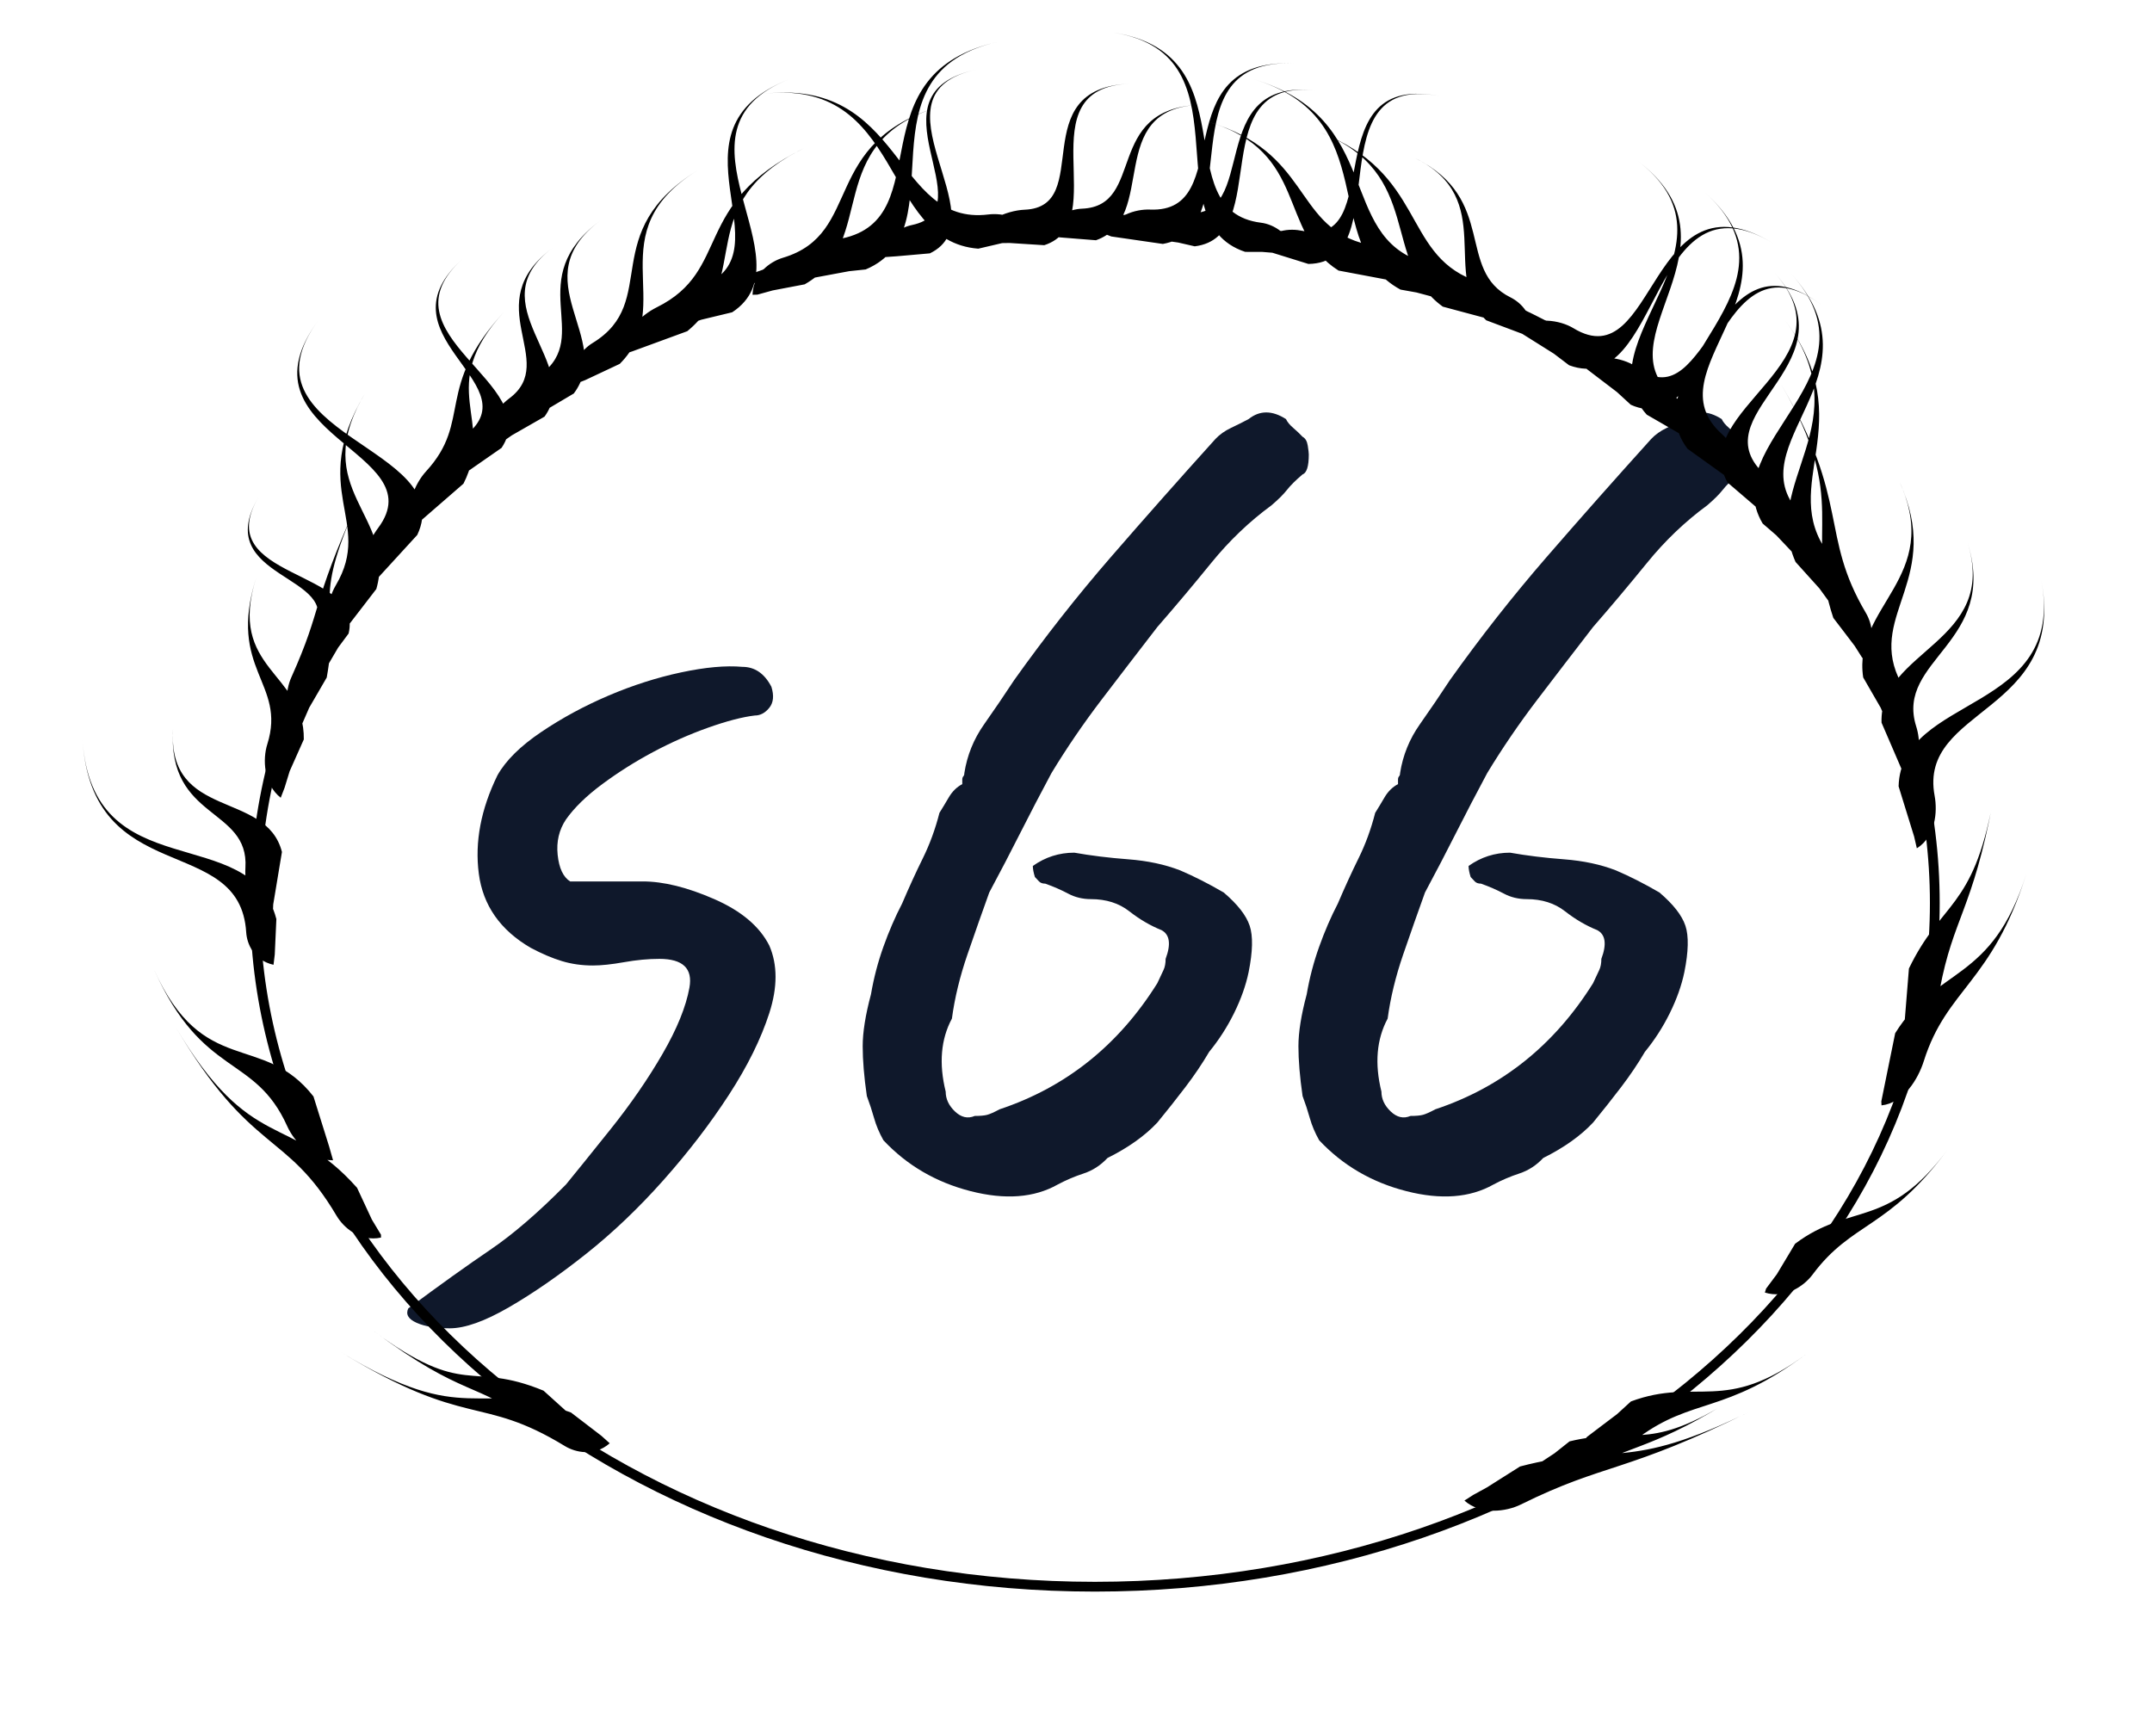 <?xml version="1.0" encoding="UTF-8" standalone="yes"?>
<!DOCTYPE svg PUBLIC "-//W3C//DTD SVG 1.1//EN" "http://www.w3.org/Graphics/SVG/1.1/DTD/svg11.dtd">

<svg width="300" height="242" viewBox="0 0 300 242" xmlns="http://www.w3.org/2000/svg" xmlns:xlink="http://www.w3.org/1999/xlink" version="1.1" baseProfile="full">
    <g transform="scale(2.727,-2.727) translate(0,-89)">
        <path d="M 13.888 19.889 Q 13.039 19.889 12.084 19.719 Q 11.13 19.55 10.493 19.55 Q 9.645 19.55 8.902 19.776 Q 8.16 20.002 7.311 20.454 Q 4.978 21.812 4.659 24.244 Q 4.341 26.675 5.614 29.277 Q 6.251 30.408 7.842 31.482 Q 9.433 32.557 11.289 33.349 Q 13.145 34.14 15.001 34.536 Q 16.858 34.932 18.131 34.819 Q 19.085 34.819 19.616 33.801 Q 19.828 33.122 19.51 32.727 Q 19.191 32.331 18.767 32.331 Q 17.812 32.218 16.38 31.709 Q 14.948 31.2 13.569 30.464 Q 12.191 29.729 10.971 28.824 Q 9.751 27.919 9.114 27.015 Q 8.584 26.223 8.69 25.205 Q 8.796 24.187 9.327 23.848 L 13.039 23.848 Q 14.63 23.848 16.699 22.943 Q 18.767 22.038 19.51 20.568 Q 20.146 19.097 19.51 17.118 Q 18.873 15.138 17.441 12.933 Q 16.009 10.727 14.1 8.578 Q 12.191 6.429 10.122 4.789 Q 8.054 3.149 6.198 2.075 Q 4.341 1 3.174 1 Q 2.114 1 1.477 1.283 Q 0.841 1.566 1.053 2.018 Q 3.493 3.828 5.243 5.015 Q 6.993 6.203 9.114 8.352 Q 9.857 9.257 11.395 11.18 Q 12.933 13.102 14.047 15.025 Q 15.161 16.948 15.426 18.418 Q 15.691 19.889 13.888 19.889 Z M 32.981 24.639 Q 33.935 25.318 35.102 25.318 Q 36.375 25.092 37.86 24.979 Q 39.345 24.866 40.512 24.413 Q 41.572 23.961 42.739 23.282 Q 43.8 22.377 44.065 21.585 Q 44.33 20.794 44.012 19.21 Q 43.8 18.192 43.27 17.118 Q 42.739 16.043 41.997 15.138 Q 41.466 14.234 40.777 13.329 Q 40.087 12.424 39.345 11.519 Q 38.39 10.501 36.799 9.709 Q 36.269 9.144 35.579 8.917 Q 34.89 8.691 34.253 8.352 Q 32.45 7.334 29.798 8.013 Q 27.147 8.691 25.343 10.614 Q 25.025 11.18 24.866 11.745 Q 24.707 12.311 24.495 12.876 Q 24.283 14.347 24.283 15.421 Q 24.283 16.496 24.707 18.079 Q 24.919 19.323 25.343 20.511 Q 25.768 21.699 26.298 22.717 Q 26.828 23.961 27.359 25.035 Q 27.889 26.11 28.207 27.354 Q 28.42 27.693 28.685 28.146 Q 28.95 28.598 29.374 28.824 L 29.374 29.051 Q 29.374 29.164 29.427 29.22 Q 29.48 29.277 29.48 29.39 Q 29.692 30.747 30.488 31.878 Q 31.283 33.009 32.026 34.14 Q 34.36 37.42 36.958 40.418 Q 39.557 43.415 42.315 46.469 Q 42.633 46.808 43.11 47.035 Q 43.588 47.261 44.012 47.487 Q 44.861 48.166 45.921 47.487 Q 46.027 47.261 46.293 47.035 Q 46.558 46.808 46.77 46.582 Q 46.982 46.469 47.035 46.13 Q 47.088 45.79 47.088 45.677 Q 47.088 44.772 46.77 44.659 Q 46.24 44.207 45.974 43.868 Q 45.709 43.528 45.179 43.076 Q 43.482 41.832 42.103 40.135 Q 40.724 38.438 39.345 36.855 Q 37.86 34.932 36.481 33.122 Q 35.102 31.313 33.935 29.39 Q 33.087 27.806 32.344 26.336 Q 31.602 24.866 30.753 23.282 Q 30.223 21.812 29.639 20.115 Q 29.056 18.418 28.844 16.835 Q 27.995 15.251 28.526 13.102 Q 28.526 12.537 29.003 12.084 Q 29.48 11.632 30.011 11.858 Q 30.435 11.858 30.647 11.915 Q 30.859 11.971 31.283 12.198 Q 36.375 13.894 39.345 18.645 Q 39.557 19.097 39.663 19.323 Q 39.769 19.55 39.769 19.889 Q 40.193 21.02 39.557 21.359 Q 38.708 21.699 37.913 22.321 Q 37.117 22.943 35.951 22.943 Q 35.314 22.943 34.784 23.226 Q 34.253 23.508 33.617 23.735 Q 33.405 23.735 33.299 23.848 L 33.087 24.074 Q 32.981 24.413 32.981 24.639 Z M 55.256 24.639 Q 56.21 25.318 57.377 25.318 Q 58.65 25.092 60.135 24.979 Q 61.62 24.866 62.787 24.413 Q 63.847 23.961 65.014 23.282 Q 66.075 22.377 66.34 21.585 Q 66.605 20.794 66.287 19.21 Q 66.075 18.192 65.545 17.118 Q 65.014 16.043 64.272 15.138 Q 63.741 14.234 63.052 13.329 Q 62.362 12.424 61.62 11.519 Q 60.665 10.501 59.074 9.709 Q 58.544 9.144 57.854 8.917 Q 57.165 8.691 56.529 8.352 Q 54.725 7.334 52.074 8.013 Q 49.422 8.691 47.619 10.614 Q 47.3 11.18 47.141 11.745 Q 46.982 12.311 46.77 12.876 Q 46.558 14.347 46.558 15.421 Q 46.558 16.496 46.982 18.079 Q 47.194 19.323 47.619 20.511 Q 48.043 21.699 48.573 22.717 Q 49.104 23.961 49.634 25.035 Q 50.164 26.11 50.482 27.354 Q 50.695 27.693 50.96 28.146 Q 51.225 28.598 51.649 28.824 L 51.649 29.051 Q 51.649 29.164 51.702 29.22 Q 51.755 29.277 51.755 29.39 Q 51.967 30.747 52.763 31.878 Q 53.559 33.009 54.301 34.14 Q 56.635 37.42 59.233 40.418 Q 61.832 43.415 64.59 46.469 Q 64.908 46.808 65.386 47.035 Q 65.863 47.261 66.287 47.487 Q 67.136 48.166 68.196 47.487 Q 68.302 47.261 68.568 47.035 Q 68.833 46.808 69.045 46.582 Q 69.257 46.469 69.31 46.13 Q 69.363 45.79 69.363 45.677 Q 69.363 44.772 69.045 44.659 Q 68.515 44.207 68.249 43.868 Q 67.984 43.528 67.454 43.076 Q 65.757 41.832 64.378 40.135 Q 62.999 38.438 61.62 36.855 Q 60.135 34.932 58.756 33.122 Q 57.377 31.313 56.21 29.39 Q 55.362 27.806 54.619 26.336 Q 53.877 24.866 53.028 23.282 Q 52.498 21.812 51.914 20.115 Q 51.331 18.418 51.119 16.835 Q 50.27 15.251 50.801 13.102 Q 50.801 12.537 51.278 12.084 Q 51.755 11.632 52.286 11.858 Q 52.71 11.858 52.922 11.915 Q 53.134 11.971 53.559 12.198 Q 58.65 13.894 61.62 18.645 Q 61.832 19.097 61.938 19.323 Q 62.044 19.55 62.044 19.889 Q 62.469 21.02 61.832 21.359 Q 60.984 21.699 60.188 22.321 Q 59.392 22.943 58.226 22.943 Q 57.589 22.943 57.059 23.226 Q 56.529 23.508 55.892 23.735 Q 55.68 23.735 55.574 23.848 L 55.362 24.074 Q 55.256 24.413 55.256 24.639 Z" transform="scale(1,1) translate(19.818,20.087)" fill="#0f182b" opacity="1"></path>
        <path d="M 30.42 23.119 C 25.557 24.911 25.163 22.24 18.65 26.208 C 25.163 22.24 25.767 24.049 30.109 21.403 C 30.645 21.076 31.613 20.854 32.401 21.545 L 31.974 21.928 L 31.197 22.524 L 30.42 23.119 M 29.018 24.235 C 25.227 25.798 25.078 23.77 20.284 27.32 C 25.078 23.77 25.419 24.816 28.615 22.45 C 29.211 22.009 30.322 21.641 31.233 22.251 L 31.218 22.369 L 30.442 22.95 L 29.73 23.592 L 29.018 24.235 M 19.485 34.608 C 16.025 38.497 14.089 36.264 10.19 42.86 C 14.089 36.264 15.84 37.573 18.439 33.175 C 18.798 32.568 19.637 31.835 20.709 32.062 L 20.708 32.209 L 20.243 32.98 L 19.864 33.794 L 19.485 34.608 M 17.257 39.277 C 14.67 42.596 11.612 40.181 9.101 45.774 C 11.612 40.181 14.245 41.477 15.919 37.748 C 16.266 36.976 17.172 35.991 18.258 36.015 L 18.057 36.72 L 17.79 37.573 L 17.523 38.425 L 17.257 39.277 M 15.36 48.347 C 14.044 53.422 5.926 49.843 5.449 57.549 C 5.926 49.843 13.5 52.806 13.818 47.669 C 13.854 47.089 14.198 46.237 15.214 46.009 L 15.278 46.534 L 15.319 47.44 L 15.36 48.347 M 15.645 51.778 C 14.838 54.939 9.79 53.4 10.078 58.049 C 9.79 53.4 13.97 54.07 13.778 50.971 C 13.72 50.045 14.05 48.627 15.076 48.102 L 15.163 48.2 L 15.199 49.094 L 15.348 49.989 L 15.496 50.884 L 15.645 51.778 M 16.763 57.532 C 16.804 60.987 12.837 61.076 14.329 65.806 C 12.837 61.076 15.891 60.439 14.896 57.285 C 14.654 56.52 14.703 55.244 15.582 54.549 L 15.78 55.061 L 16.039 55.905 L 16.401 56.719 L 16.763 57.532 M 17.935 60.697 C 18.665 64.763 17.062 64.208 19.525 69.692 C 17.062 64.208 17.766 64.36 16.124 60.704 C 15.82 60.027 15.711 58.858 16.512 58.095 L 16.689 58.35 L 17.04 59.156 L 17.488 59.926 L 17.935 60.697 M 19.052 62.945 C 19.863 66.283 11.943 65.687 14.452 69.931 C 11.943 65.687 18.905 65.979 17.232 63.149 C 16.848 62.5 16.696 61.283 17.402 60.43 L 17.627 60.702 L 18.071 61.463 L 18.516 62.223 L 19.052 62.945 M 20.47 65.221 C 21.544 69.003 16.965 70.273 19.867 75.182 C 16.965 70.273 20.338 68.693 18.403 65.42 C 17.955 64.662 17.662 63.3 18.299 62.413 L 18.822 63.081 L 19.371 63.794 L 19.921 64.508 L 20.47 65.221 M 22.563 67.986 C 24.688 72.51 13.138 73.098 17.529 78.988 C 13.138 73.098 23.49 72.269 20.563 68.343 C 20.016 67.61 19.444 66.316 20.014 65.325 L 20.106 65.302 L 20.72 65.973 L 21.334 66.644 L 21.948 67.315 L 22.563 67.986 M 24.925 70.608 C 26.589 73.9 23.408 75.479 27.009 79.403 C 23.408 75.479 25.41 73.85 23.01 71.234 C 22.446 70.619 21.907 69.415 22.362 68.432 L 22.83 68.787 L 23.528 69.394 L 24.227 70.001 L 24.925 70.608 M 26.872 72.437 C 29.101 75.778 20.544 78.216 24.889 82.111 C 20.544 78.216 28.116 75.832 25.22 73.235 C 24.7 72.769 24.154 71.811 24.562 70.834 L 25.323 71.36 L 26.098 71.899 L 26.872 72.437 M 29.067 74.034 C 31.058 76.753 25.61 79.793 29.489 82.666 C 25.61 79.793 29.844 76.876 27.259 74.961 C 26.531 74.422 25.729 73.223 25.987 72.117 L 26.635 72.547 L 27.399 73.08 L 28.233 73.557 L 29.067 74.034 M 30.565 75.218 C 32.666 78.018 27.882 81.066 31.926 84.061 C 27.882 81.066 31.567 78.182 28.87 76.186 C 28.238 75.718 27.525 74.7 27.804 73.662 L 28.089 73.751 L 28.915 74.24 L 29.74 74.729 L 30.565 75.218 M 32.915 76.733 C 35.896 79.72 31.709 83.468 36.96 86.668 C 31.709 83.468 35.025 79.931 31.524 77.798 C 30.983 77.468 30.336 76.703 30.586 75.684 L 31.143 75.9 L 32.029 76.316 L 32.915 76.733 M 36.367 78.403 C 39.767 81.202 36.55 84.894 42.316 87.749 C 36.55 84.894 38.648 81.526 34.804 79.623 C 34.03 79.24 33.027 78.343 33.102 77.222 L 33.553 77.371 L 34.491 77.715 L 35.429 78.059 L 36.367 78.403 M 38.662 79.37 C 42.718 82.036 34.951 88.685 41.584 91.289 C 34.951 88.685 41.584 82.474 37.162 80.738 C 36.326 80.41 35.257 79.45 35.219 78.32 L 36.138 78.65 L 37.069 78.986 L 37.865 79.178 L 38.662 79.37 M 42.366 80.798 C 46.232 82.995 43.107 88.057 49.335 89.915 C 43.107 88.057 45.408 83.396 41.257 82.158 C 40.607 81.965 39.732 81.347 39.702 80.265 L 39.952 80.272 L 40.731 80.487 L 41.549 80.643 L 42.366 80.798 M 45.486 81.56 C 50.314 83.593 44.83 91.643 52.379 93.225 C 44.83 91.643 49.301 84.196 44.268 83.142 C 43.416 82.963 42.255 82.162 42.043 81.059 L 42.207 81.017 L 43.018 81.169 L 43.829 81.32 L 44.641 81.471 L 45.486 81.56 M 48.769 82.383 C 52.431 84.172 45.366 90.566 51.166 91.781 C 45.366 90.566 51.714 84.64 47.847 83.83 C 47.254 83.706 46.427 83.223 46.335 82.182 L 47.073 82.234 L 47.921 82.308 L 48.769 82.383 M 51.243 82.622 L 52.089 82.82 L 52.935 83.017 L 53.807 83.144 L 54.113 83.248 C 53.623 84.225 52.488 84.462 51.761 84.371 C 46.88 83.764 47.482 91.44 40.16 90.53 C 47.482 91.44 46.238 83.007 51.243 82.622 M 54.615 82.8 C 58.164 83.946 53.586 90.833 58.97 91.055 C 53.586 90.833 57.202 84.761 53.612 84.614 C 52.682 84.575 51.31 84.007 50.89 82.951 L 51.119 82.886 L 51.98 82.899 L 52.842 82.913 L 53.728 82.856 L 54.615 82.8 M 57.257 83.053 C 60.484 84.186 57.645 89.775 62.546 89.976 C 57.645 89.775 59.816 84.802 56.548 84.667 C 55.906 84.641 54.957 84.28 54.677 83.268 L 55.483 83.194 L 56.37 83.123 L 57.257 83.053 M 60.678 82.864 C 65.182 83.68 60.688 92.371 67.382 92.095 C 60.688 92.371 64.484 84.438 60.021 84.621 C 59.293 84.651 58.186 84.332 57.781 83.348 L 58.041 83.246 L 58.92 83.119 L 59.799 82.991 L 60.678 82.864 M 62.307 82.742 C 66.373 83.244 62.65 91.439 68.564 90.704 C 62.65 91.439 65.756 83.973 61.813 84.463 C 61.113 84.55 60.013 84.257 59.537 83.279 L 59.717 83.184 L 60.589 83.06 L 61.461 82.936 L 62.307 82.742 M 64.884 82.459 L 65.754 82.457 L 66.595 82.388 L 67.402 82.326 C 67.217 83.383 66.327 83.87 65.702 83.948 C 60.753 84.563 65.296 92.785 57.872 93.708 C 65.296 92.785 60.058 84.067 64.884 82.459 M 68.115 81.842 C 72.733 81.896 68.327 91.786 74.947 90.399 C 68.327 91.786 72.224 82.61 67.811 83.534 C 67.177 83.667 66.174 83.624 65.647 82.686 L 65.682 82.6 L 66.493 82.347 L 67.304 82.095 L 68.115 81.842 M 69.658 81.503 L 70.476 81.349 L 71.294 81.195 L 72.112 81.04 L 72.394 81.046 C 72.35 82.103 71.459 82.727 70.799 82.924 C 67.384 83.942 68.151 87.571 63.028 89.099 C 68.151 87.571 66.528 83.48 69.658 81.503 M 72.824 80.53 L 73.644 80.383 L 74.425 80.175 L 75.207 79.968 L 75.717 79.867 C 75.658 80.961 74.725 81.717 74.013 81.929 C 69.515 83.27 72.044 89.28 65.297 91.292 C 72.044 89.28 68.611 82.83 72.824 80.53 M 74.987 79.659 L 75.775 79.447 L 76.563 79.236 L 77.352 79.025 L 78.275 78.669 L 78.517 78.651 C 78.473 79.785 77.357 80.701 76.506 81.035 C 72.926 82.44 74.074 86.472 68.705 88.579 C 74.074 86.472 71.772 81.994 74.987 79.659 M 77.207 78.961 L 78.142 78.61 L 79.076 78.259 L 79.49 78.166 C 79.665 79.195 78.992 79.863 78.454 80.129 C 75.635 81.525 77.81 85.154 73.58 87.248 C 77.81 85.154 74.831 81.253 77.207 78.961 M 81.447 76.66 C 86.233 74.915 85.508 86.777 91.907 82.879 C 85.508 86.777 85.93 75.958 81.665 78.557 C 80.978 78.975 79.696 79.18 78.815 78.504 L 78.992 78.305 L 79.83 77.779 L 80.668 77.252 L 81.447 76.66 M 84.6 74.641 C 88.84 72.745 88.899 83.787 94.366 79.738 C 88.899 83.787 88.631 73.817 84.986 76.516 C 84.335 76.998 83.065 77.316 82.124 76.723 L 82.352 76.466 L 83.123 75.878 L 83.894 75.29 L 84.6 74.641 M 85.414 74.136 L 86.246 73.656 L 87.077 73.175 L 87.662 72.796 C 88.014 73.818 87.406 74.641 86.882 75.029 C 82.943 77.946 90.769 82.804 84.86 87.18 C 90.769 82.804 82.07 77.857 85.414 74.136 M 87.495 72.394 L 88.26 71.845 L 89.025 71.296 L 89.79 70.746 L 90.157 70.496 C 90.55 71.54 89.86 72.602 89.255 73.145 C 85.579 76.441 93.886 80.569 88.372 85.513 C 93.886 80.569 84.487 76.434 87.495 72.394 M 89.544 70.666 L 90.247 70.064 L 90.95 69.461 L 91.58 68.937 C 92.093 69.858 91.665 70.814 91.217 71.302 C 88.398 74.375 96.123 76.841 91.895 81.45 C 96.123 76.841 87.462 74.415 89.544 70.666 M 91.34 68.57 L 92.04 67.965 L 92.659 67.311 L 93.278 66.657 L 93.76 66.188 C 94.243 67.205 93.788 68.512 93.212 69.139 C 90.018 72.62 97.567 76.139 92.776 81.36 C 97.567 76.139 88.882 72.727 91.34 68.57 M 93.021 66.605 L 93.629 65.93 L 94.238 65.255 L 94.761 64.536 L 94.829 64.585 C 95.459 65.474 95.113 66.483 94.709 67.025 C 92.067 70.569 96.432 73.669 92.47 78.984 C 96.432 73.669 91.181 70.747 93.021 66.605 M 94.952 63.745 L 95.498 63.03 L 96.043 62.314 L 96.437 61.692 C 97.168 62.489 96.937 63.455 96.616 63.999 C 94.241 68.017 95.836 69.668 92.274 75.695 C 95.836 69.668 93.438 68.272 94.952 63.745 M 96.479 60.701 L 96.924 59.929 L 97.37 59.157 L 97.719 58.351 L 97.872 58.162 C 98.676 58.917 98.565 60.057 98.269 60.717 C 96.809 63.968 100.541 65.793 98.351 70.67 C 100.541 65.793 95.931 64.362 96.479 60.701 M 97.417 58.388 L 97.769 57.572 L 98.121 56.755 L 98.473 55.938 L 98.599 55.751 C 99.486 56.405 99.404 57.515 99.188 58.2 C 98.106 61.629 103.429 62.477 101.806 67.622 C 103.429 62.477 97.289 62.119 97.417 58.388 M 98.289 55.132 L 98.553 54.277 L 98.818 53.422 L 99.083 52.566 L 99.222 51.965 C 100.18 52.56 100.282 53.838 100.131 54.647 C 99.279 59.195 106.865 58.833 105.588 65.656 C 106.865 58.833 98.42 59.865 98.289 55.132 M 98.817 45.819 L 98.745 44.927 L 98.673 44.036 L 98.601 43.144 L 98.634 42.812 C 99.686 42.996 100.259 44.028 100.397 44.763 C 101.075 48.388 102.076 48.842 103.094 54.279 C 102.076 48.842 100.478 49.259 98.817 45.819 M 98.114 42.51 L 97.937 41.638 L 97.759 40.766 L 97.582 39.895 L 97.405 39.023 L 97.416 38.821 C 98.56 38.945 99.294 40.189 99.575 41.078 C 100.752 44.81 103.052 45.055 104.818 50.652 C 103.052 45.055 100.245 45.941 98.114 42.51 M 92.998 31.746 L 92.531 30.966 L 92.063 30.186 L 91.515 29.453 L 91.453 29.251 C 92.502 28.923 93.454 29.584 93.892 30.171 C 95.922 32.895 97.734 32.451 100.779 36.537 C 97.734 32.451 95.83 33.872 92.998 31.746 M 84.607 23.685 L 83.899 23.038 L 83.126 22.453 L 82.354 21.867 L 82.2 21.659 C 83.131 21.06 84.366 21.371 84.998 21.839 C 87.77 23.891 89.393 23.012 93.549 26.09 C 89.393 23.012 87.973 24.934 84.607 23.685 M 81.467 21.642 L 80.698 21.032 L 79.871 20.488 L 79.092 19.968 C 79.938 19.275 81.093 19.467 81.714 19.845 C 84.391 21.476 85.369 21.094 89.384 23.541 C 85.369 21.094 84.664 22.419 81.467 21.642 M 78.936 20.359 L 78.092 19.825 L 77.248 19.291 L 76.539 18.902 L 76.094 18.616 C 76.924 17.871 78.23 18.045 78.975 18.414 C 83.334 20.572 84.258 19.985 90.797 23.222 C 84.258 19.985 83.739 21.621 78.936 20.359" transform="scale(1,1) translate(-1.232,-6.336)" opacity="1"></path>
        <path d="M 86.874 36.205 C 86.874 55.36 67.772 70.91 44.187 70.91 C 20.602 70.91 1.5 55.36 1.5 36.205 C 1.5 17.051 20.602 1.5 44.187 1.5 C 67.772 1.5 86.874 17.051 86.874 36.205 Z M 87.374 36.205 C 87.374 16.749 68.028 1 44.187 1 C 20.345 1 1 16.749 1 36.205 C 1 55.661 20.345 71.41 44.187 71.41 C 68.028 71.41 87.374 55.661 87.374 36.205 Z" transform="scale(1,1) translate(11.784,6.626)" opacity="1"></path>
    </g>
</svg>